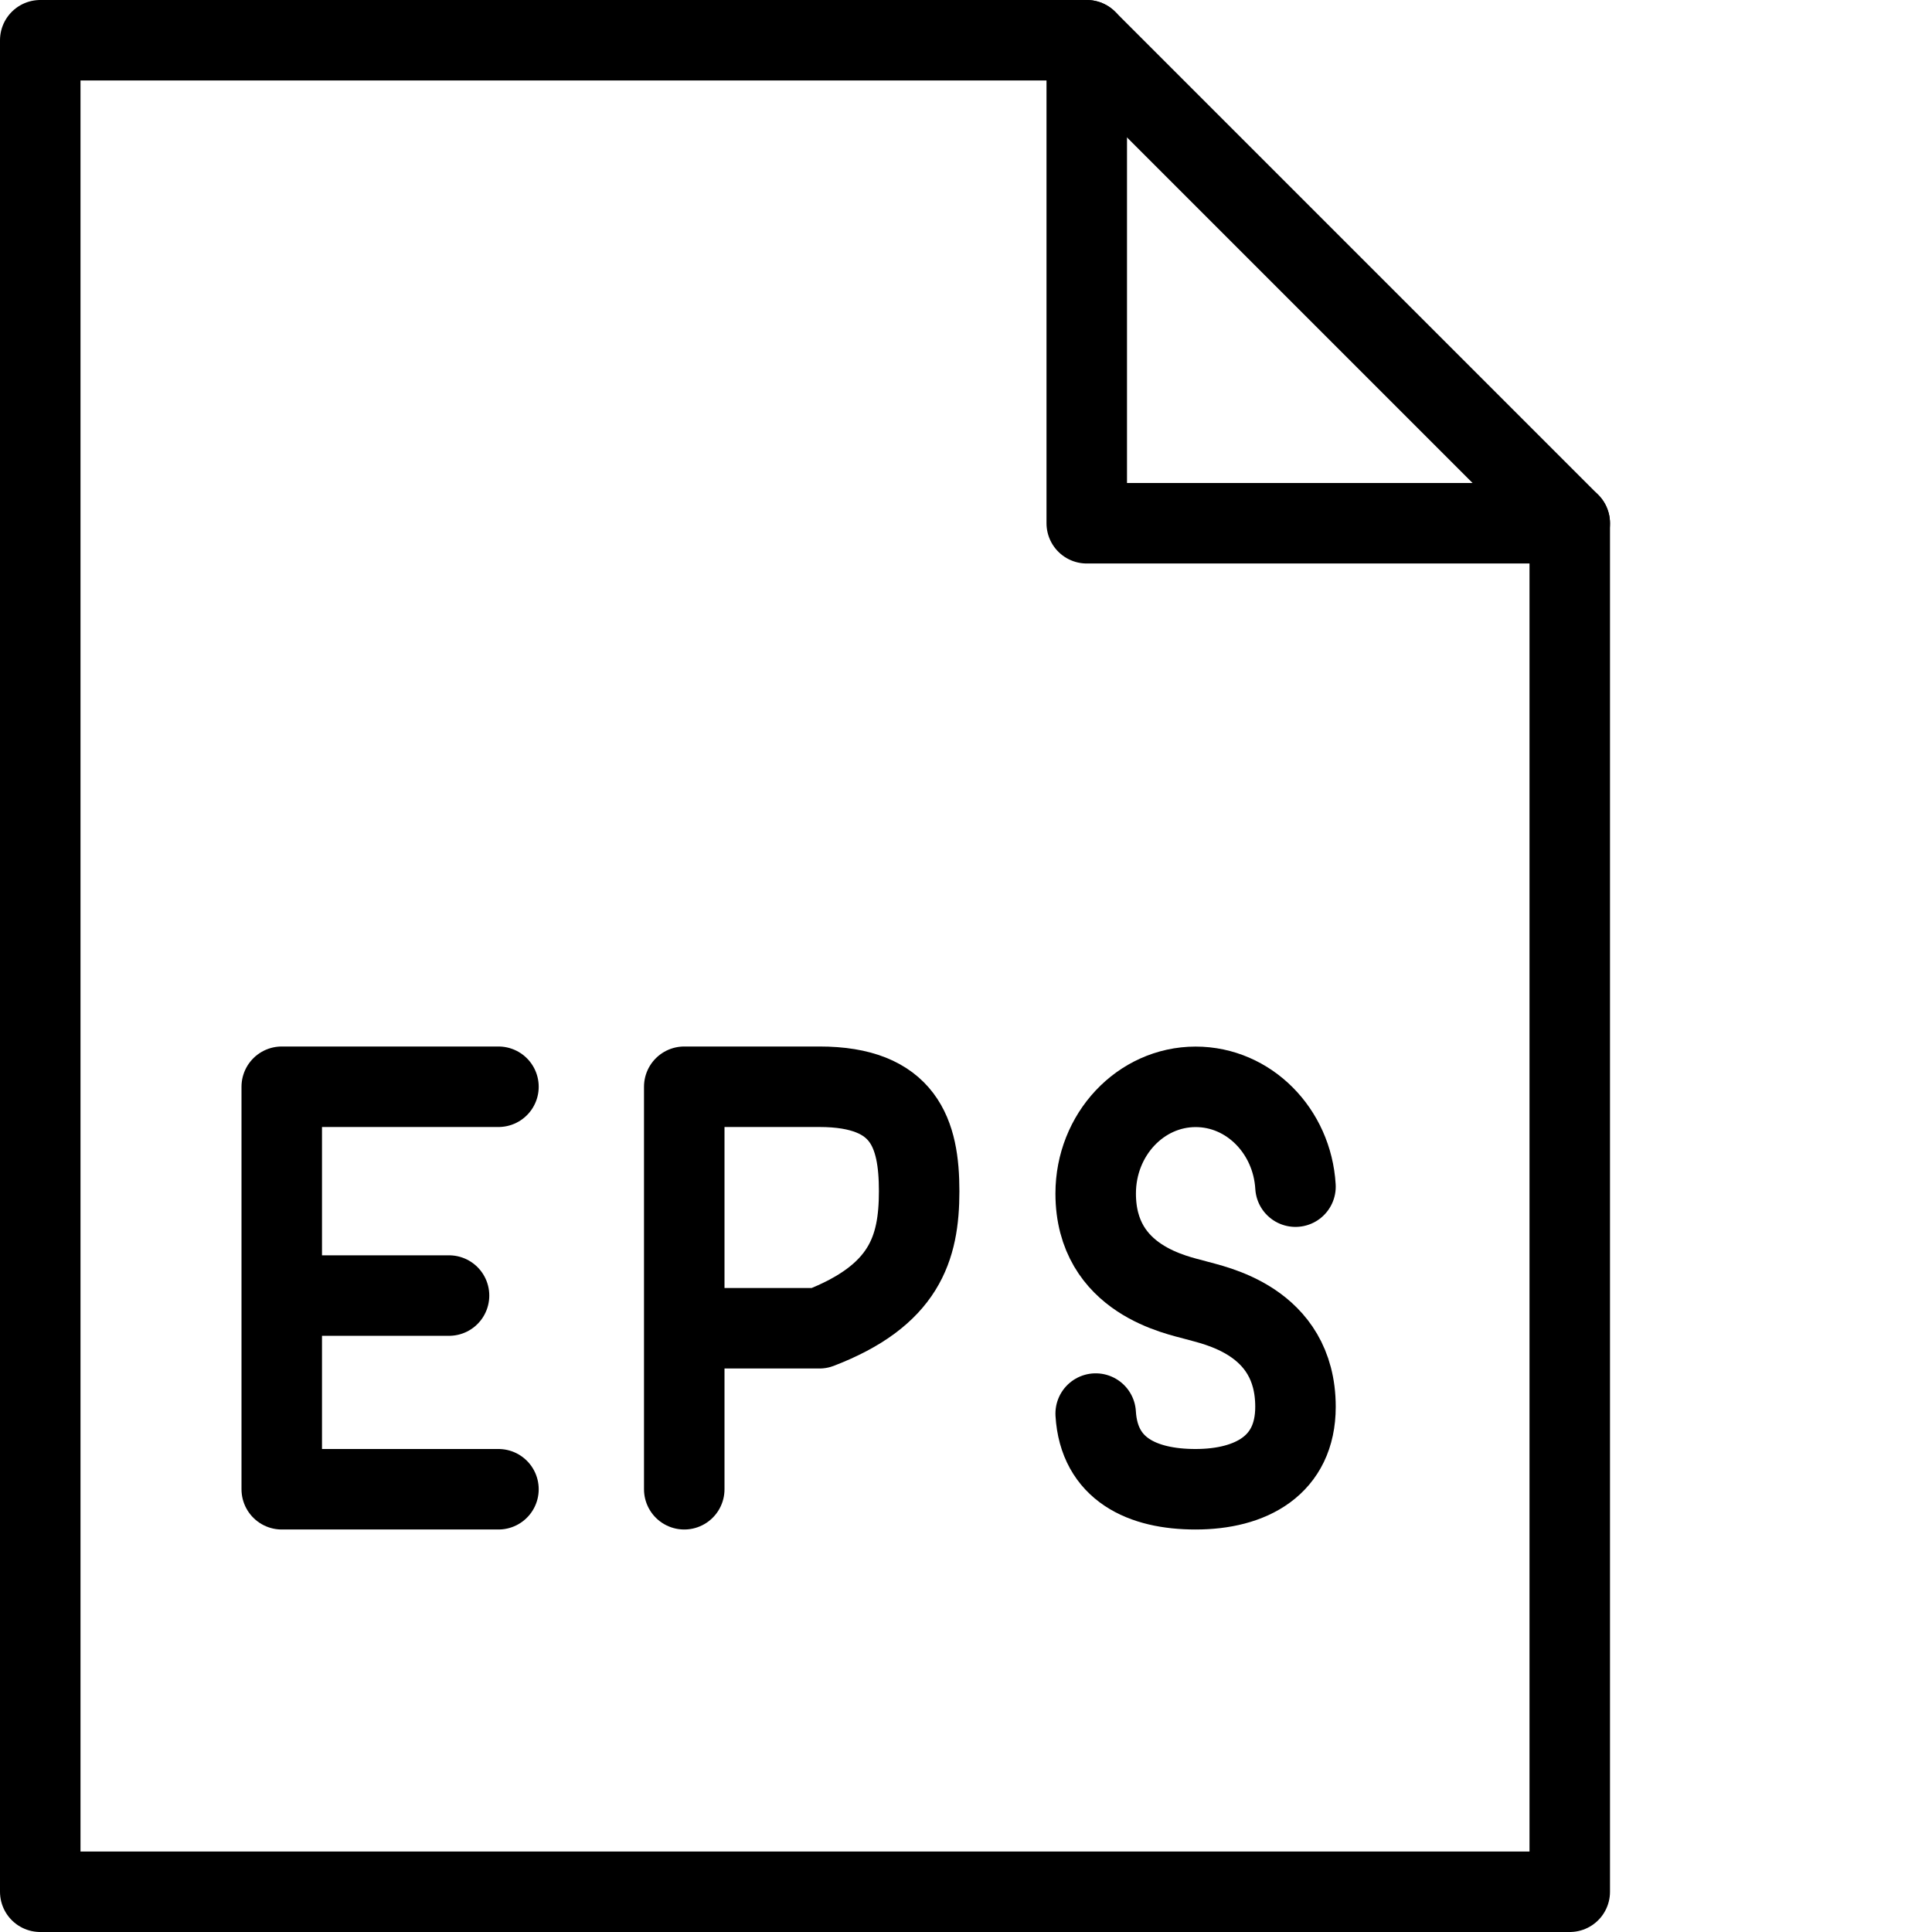 <?xml version="1.0" encoding="utf-8"?>
<!-- Generator: Adobe Illustrator 19.2.0, SVG Export Plug-In . SVG Version: 6.00 Build 0)  -->
<svg version="1.1" id="Outline_Icons" xmlns="http://www.w3.org/2000/svg" xmlns:xlink="http://www.w3.org/1999/xlink" x="0px"
	 y="0px" viewBox="0 0 24 24" enable-background="new 0 0 24 24" xml:space="preserve">
<g>
	<g>
		<polyline fill="none" stroke="#000000" stroke-linecap="round" stroke-linejoin="round" stroke-miterlimit="10" points="
			6.192,18.5 3.5,18.5 3.5,13.5 6.192,13.5 		"/>
		
			<line fill="none" stroke="#000000" stroke-linecap="round" stroke-linejoin="round" stroke-miterlimit="10" x1="3.938" y1="16.094" x2="5.578" y2="16.094"/>
	</g>
	<path fill="none" stroke="#000000" stroke-linecap="round" stroke-linejoin="round" stroke-miterlimit="10" d="M8.5,18.5v-5h1.679
		c1.056,0,1.239,0.582,1.239,1.297c0,0.716-0.184,1.297-1.239,1.703H8.5"/>
	<path fill="none" stroke="#000000" stroke-linecap="round" stroke-linejoin="round" stroke-miterlimit="10" d="M13.611,17.56
		c0.041,0.692,0.58,0.94,1.24,0.94c0.686,0,1.242-0.294,1.242-1.024c0-1.08-1.023-1.261-1.24-1.325
		c-0.217-0.063-1.242-0.245-1.242-1.325c0-0.732,0.557-1.325,1.242-1.325c0.66,0,1.199,0.548,1.24,1.24"/>
	<g>
		<g>
			<g>
				<g>
					<polygon fill="none" stroke="#000000" stroke-linecap="round" stroke-linejoin="round" stroke-miterlimit="10" points="
						19.5,23.5 0.5,23.5 0.5,0.5 13.5,0.5 19.5,6.5 					"/>
					<polyline fill="none" stroke="#000000" stroke-linecap="round" stroke-linejoin="round" stroke-miterlimit="10" points="
						13.5,0.5 13.5,6.5 19.5,6.5 					"/>
				</g>
			</g>
		</g>
	</g>
</g>
</svg>
